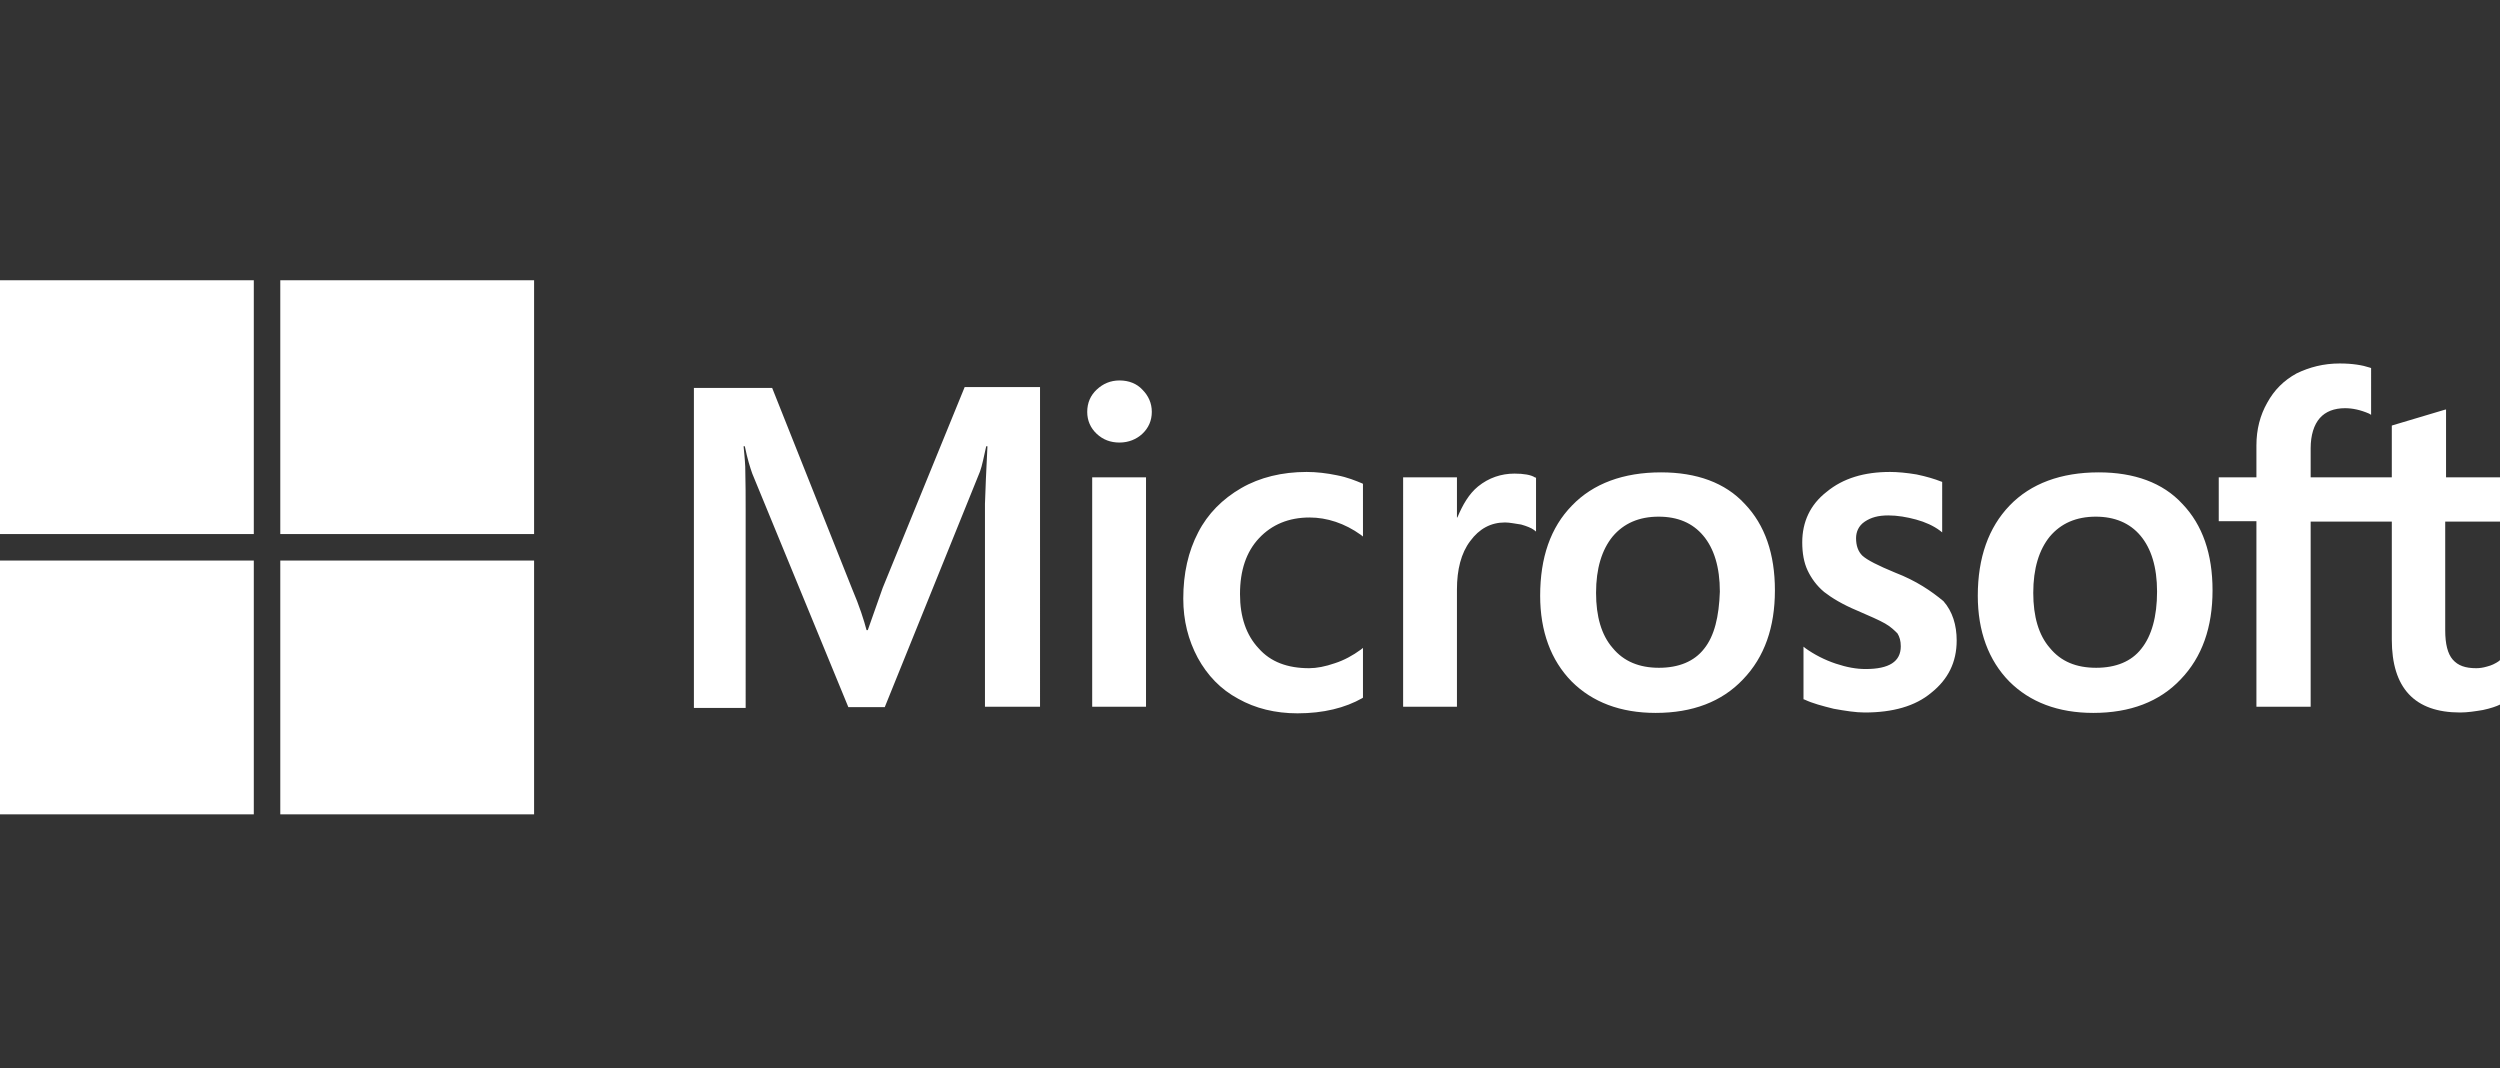 <?xml version="1.0" encoding="UTF-8" standalone="no"?>
<!-- Created with Inkscape (http://www.inkscape.org/) -->

<svg
   xmlns:dc="http://purl.org/dc/elements/1.1/"
   xmlns:cc="http://creativecommons.org/ns#"
   xmlns:rdf="http://www.w3.org/1999/02/22-rdf-syntax-ns#"
   xmlns:svg="http://www.w3.org/2000/svg"
   xmlns="http://www.w3.org/2000/svg"
   xmlns:sodipodi="http://sodipodi.sourceforge.net/DTD/sodipodi-0.dtd"
   xmlns:inkscape="http://www.inkscape.org/namespaces/inkscape"
   width="571.829mm"
   height="244.299mm"
   viewBox="0 0 571.829 244.299"
   version="1.1"
   id="svg13519"
   inkscape:version="0.92.1 r15371"
   sodipodi:docname="msft.svg">
  <rect x="0" y="0" width="571.829" height="244.299" fill="#333333" stroke="none"/>
  <defs
     id="defs13513" />
  <sodipodi:namedview
     id="base"
     pagecolor="#ffffff"
     bordercolor="#666666"
     borderopacity="1.0"
     inkscape:pageopacity="0.0"
     inkscape:pageshadow="2"
     inkscape:zoom="0.35"
     inkscape:cx="1080.6223"
     inkscape:cy="595.94676"
     inkscape:document-units="mm"
     inkscape:current-layer="g14140"
     showgrid="false"
     fit-margin-top="0"
     fit-margin-left="0"
     fit-margin-right="0"
     fit-margin-bottom="0"
     inkscape:window-width="1920"
     inkscape:window-height="1001"
     inkscape:window-x="-9"
     inkscape:window-y="-9"
     inkscape:window-maximized="1" />
  <g
     inkscape:label="Layer 1"
     inkscape:groupmode="layer"
     id="layer1"
     transform="translate(307.459,-87.759)">
    <g
       id="g14140">
      <g
         id="g14098"
         transform="matrix(0.947,0,0,0.947,-307.459,151.863)"
         style="fill:#ffffff">
        <g
           id="g14088"
           style="fill:#ffffff">
          <path
             id="path14084"
             d="m 213.2,74.3 -3.6,10.2 h -0.3 c -0.6,-2.3 -1.7,-5.8 -3.5,-10 L 186.5,26 h -18.9 v 77.3 h 12.5 V 55.6 c 0,-3 0,-6.4 -0.1,-10.6 -0.1,-2.1 -0.3,-3.7 -0.4,-4.9 h 0.3 c 0.6,3 1.3,5.2 1.8,6.6 l 23.2,56.4 h 8.8 l 23,-56.9 c 0.5,-1.3 1,-3.9 1.5,-6.1 h 0.3 c -0.3,5.7 -0.5,10.8 -0.6,13.9 v 49 h 13.3 V 25.8 H 233 Z m 50.6,-26.7 h 13 V 103 h -13 z m 6.6,-23.4 c -2.2,0 -4,0.8 -5.5,2.2 -1.5,1.4 -2.3,3.2 -2.3,5.4 0,2.1 0.8,3.9 2.3,5.3 1.5,1.4 3.3,2.1 5.5,2.1 2.2,0 4.1,-0.8 5.5,-2.1 1.5,-1.4 2.3,-3.2 2.3,-5.3 0,-2.1 -0.8,-3.9 -2.3,-5.4 -1.3,-1.4 -3.2,-2.2 -5.5,-2.2 m 52.5,22.9 c -2.4,-0.5 -4.9,-0.8 -7.3,-0.8 -5.9,0 -11.3,1.3 -15.8,3.9 -4.5,2.6 -8.1,6.2 -10.4,10.7 -2.4,4.6 -3.6,9.9 -3.6,16 0,5.3 1.2,10 3.5,14.3 2.3,4.2 5.5,7.6 9.8,9.9 4.1,2.3 8.9,3.5 14.3,3.5 6.2,0 11.5,-1.3 15.7,-3.7 l 0.1,-0.1 v -12 l -0.5,0.4 c -1.9,1.4 -4.1,2.6 -6.3,3.3 -2.3,0.8 -4.4,1.2 -6.2,1.2 -5.2,0 -9.3,-1.5 -12.2,-4.8 -3,-3.2 -4.5,-7.6 -4.5,-13.1 0,-5.7 1.5,-10.2 4.6,-13.5 3.1,-3.3 7.2,-5 12.2,-5 4.2,0 8.5,1.4 12.4,4.2 l 0.5,0.4 V 49.2 l -0.1,-0.1 c -1.7,-0.7 -3.6,-1.5 -6.2,-2 m 42.9,-0.4 c -3.2,0 -6.2,1 -8.8,3.1 -2.2,1.8 -3.7,4.4 -5,7.5 h -0.1 v -9.7 h -13 V 103 h 13 V 74.7 c 0,-4.8 1,-8.8 3.2,-11.7 2.2,-3 5,-4.5 8.4,-4.5 1.2,0 2.4,0.3 3.9,0.5 1.4,0.4 2.4,0.8 3.1,1.3 l 0.5,0.4 v -13 l -0.3,-0.1 C 369.8,47 368,46.7 365.8,46.7 m 35.4,-0.3 c -9.1,0 -16.4,2.7 -21.5,8 -5.2,5.3 -7.7,12.6 -7.7,21.8 0,8.6 2.6,15.6 7.6,20.7 5,5 11.8,7.6 20.3,7.6 8.9,0 16,-2.7 21.1,-8.1 5.2,-5.4 7.7,-12.6 7.7,-21.5 0,-8.8 -2.4,-15.8 -7.3,-20.9 -4.7,-5.1 -11.6,-7.6 -20.2,-7.6 M 411.6,89 c -2.4,3.1 -6.2,4.6 -10.9,4.6 -4.7,0 -8.5,-1.5 -11.2,-4.8 -2.7,-3.1 -4,-7.6 -4,-13.3 0,-5.9 1.4,-10.4 4,-13.6 2.7,-3.2 6.4,-4.8 11.1,-4.8 4.6,0 8.2,1.5 10.8,4.6 2.6,3.1 4,7.6 4,13.5 -0.2,6 -1.3,10.7 -3.8,13.8 m 46.1,-18.4 c -4.1,-1.7 -6.7,-3 -7.9,-4.1 -1,-1 -1.5,-2.4 -1.5,-4.2 0,-1.5 0.6,-3 2.1,-4 1.5,-1 3.2,-1.5 5.7,-1.5 2.2,0 4.5,0.4 6.7,1 2.2,0.6 4.2,1.5 5.8,2.7 l 0.5,0.4 V 48.7 l -0.3,-0.1 c -1.5,-0.6 -3.5,-1.2 -5.9,-1.7 -2.4,-0.4 -4.6,-0.6 -6.4,-0.6 -6.2,0 -11.3,1.5 -15.3,4.8 -4,3.1 -5.9,7.3 -5.9,12.2 0,2.6 0.4,4.9 1.3,6.8 0.9,1.9 2.2,3.7 4,5.2 1.8,1.4 4.4,3 8,4.5 3,1.3 5.3,2.3 6.7,3.1 1.4,0.8 2.3,1.7 3,2.4 0.5,0.8 0.8,1.8 0.8,3.1 0,3.7 -2.8,5.5 -8.5,5.5 -2.2,0 -4.5,-0.4 -7.2,-1.3 -2.7,-0.9 -5.2,-2.2 -7.3,-3.7 l -0.5,-0.4 v 12.7 l 0.3,0.1 c 1.9,0.9 4.2,1.5 7,2.2 2.8,0.5 5.3,0.9 7.5,0.9 6.7,0 12.2,-1.5 16.1,-4.8 4,-3.2 6.1,-7.3 6.1,-12.6 0,-3.7 -1,-7 -3.2,-9.5 -2.9,-2.4 -6.5,-4.9 -11.7,-6.9 m 49.2,-24.2 c -9.1,0 -16.4,2.7 -21.5,8 -5.1,5.3 -7.7,12.6 -7.7,21.8 0,8.6 2.6,15.6 7.6,20.7 5,5 11.8,7.6 20.3,7.6 8.9,0 16,-2.7 21.1,-8.1 5.2,-5.4 7.7,-12.6 7.7,-21.5 0,-8.8 -2.4,-15.8 -7.3,-20.9 -4.7,-5.1 -11.6,-7.6 -20.2,-7.6 M 517.2,89 c -2.4,3.1 -6.2,4.6 -10.9,4.6 -4.8,0 -8.5,-1.5 -11.2,-4.8 -2.7,-3.1 -4,-7.6 -4,-13.3 0,-5.9 1.4,-10.4 4,-13.6 2.7,-3.2 6.4,-4.8 11.1,-4.8 4.5,0 8.2,1.5 10.8,4.6 2.6,3.1 4,7.6 4,13.5 0,6 -1.3,10.7 -3.8,13.8"
             inkscape:connector-curvature="0"
             style="fill:#ffffff" />
          <path
             id="path14086"
             d="M 603.9,58.3 V 47.6 H 590.8 V 31.2 l -0.4,0.1 -12.4,3.7 -0.3,0.1 v 12.5 h -19.6 v -7 c 0,-3.2 0.8,-5.7 2.2,-7.3 1.4,-1.6 3.5,-2.4 6.1,-2.4 1.8,0 3.7,0.4 5.8,1.3 l 0.5,0.3 V 21.2 l -0.3,-0.1 c -1.8,-0.6 -4.2,-1 -7.3,-1 -3.9,0 -7.3,0.9 -10.4,2.4 -3.1,1.7 -5.4,4 -7.1,7.1 -1.7,3 -2.6,6.4 -2.6,10.3 v 7.7 h -9.1 V 58.2 H 545 V 103 h 13.1 V 58.3 h 19.6 v 28.5 c 0,11.7 5.5,17.6 16.5,17.6 1.8,0 3.7,-0.3 5.5,-0.6 1.9,-0.4 3.3,-0.9 4.1,-1.3 l 0.1,-0.1 V 91.7 l -0.5,0.4 c -0.8,0.5 -1.5,0.9 -2.7,1.2 -1,0.3 -1.9,0.4 -2.6,0.4 -2.6,0 -4.4,-0.6 -5.7,-2.1 -1.2,-1.4 -1.8,-3.7 -1.8,-7.1 V 58.3 Z"
             inkscape:connector-curvature="0"
             style="fill:#ffffff" />
        </g>
        <path
           id="path14090"
           d="M 0,0 H 61.3 V 61.3 H 0 Z"
           inkscape:connector-curvature="0"
           style="fill:#ffffff" />
        <path
           id="path14092"
           d="M 67.7,0 H 129 V 61.3 H 67.7 Z"
           inkscape:connector-curvature="0"
           style="fill:#ffffff" />
        <path
           id="path14094"
           d="M 0,67.7 H 61.3 V 129 H 0 Z"
           inkscape:connector-curvature="0"
           style="fill:#ffffff" />
        <path
           id="path14096"
           d="M 67.7,67.7 H 129 V 129 H 67.7 Z"
           inkscape:connector-curvature="0"
           style="fill:#ffffff" />
      </g>
    </g>
  </g>
</svg>
